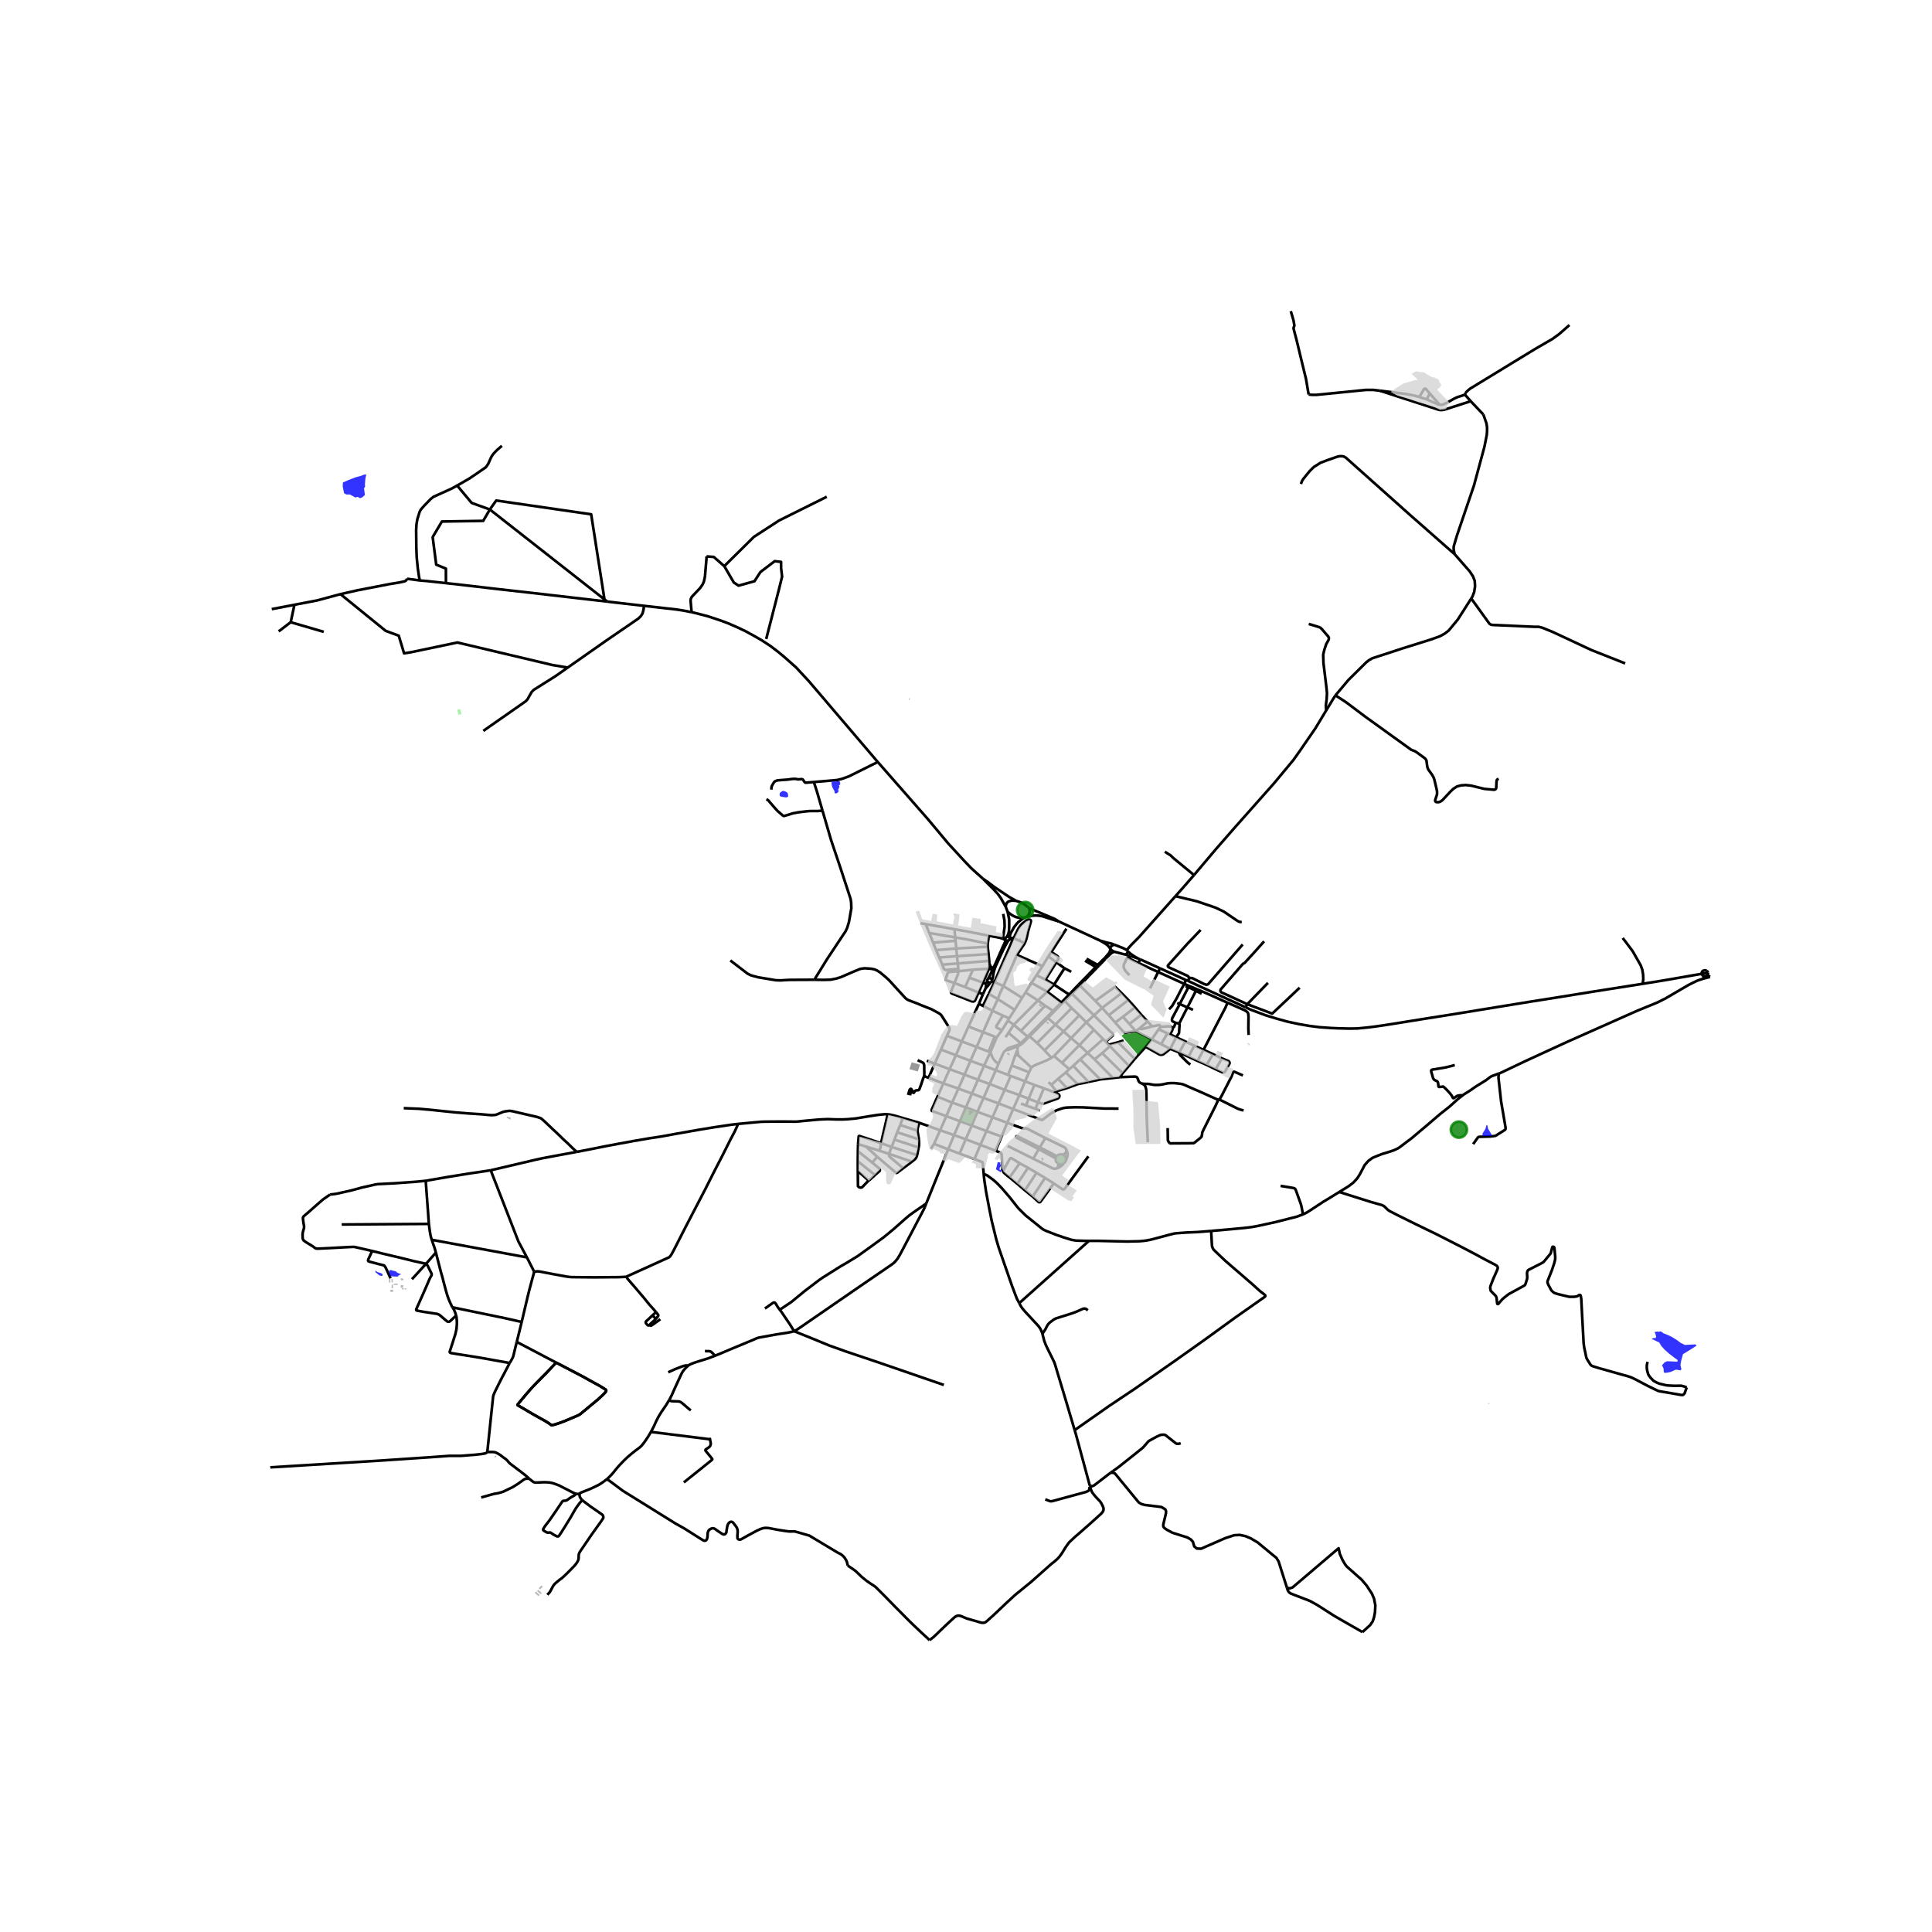 <svg xmlns="http://www.w3.org/2000/svg" xmlns:xlink="http://www.w3.org/1999/xlink" width="960" height="960" viewBox="0 0 720 720"><defs><style>*{stroke-linejoin:round;stroke-linecap:butt}</style></defs><g id="figure_1"><path id="patch_1" d="M0 720h720V0H0z" style="fill:#fff"/><g id="axes_1"><path id="patch_2" d="M90 621.142h558V106.058H90z" style="fill:#fff"/><g id="LineCollection_1"><path d="m424.165 357.226.69.308M424.165 357.226l-1.451-.842-1.272-.844-1.141-1.023M424.165 357.226l-3.007-.993M303.297 291.442l8.686-.757 1.668-.394 2.65-.94 10.816-5.381M257.738 228.152l.85.175 2.862.722 2.684.723 4.09 1.362 3.016 1.113 3.668 1.587 3.016 1.444 3.17 1.741 2.823 1.622 3.145 2.061 2.684 2.037 2.351 1.93 4.568 4.042 4.874 5.259 25.578 30M366.27 327.428l-2.175-1.947-2.077-1.872-2.658-2.766-3.002-3.265-2.993-3.251-7.377-8.836-18.87-21.521M436.118 390.88l-3.384-1.748M436.118 390.88l2.2-4.324M426.979 390.09l4.915 2.781.523.205.614-.023.58-.204 2.507-1.97M439.455 392.25l-.961-.425-2.376-.945M426.979 390.09l-4.114 4.54M426.979 390.09l2.22-2.725M402.432 367.271l5.766 5.724M402.432 367.271l-.447-.373M402.432 367.271l3.41-3.624M402.432 367.271l-2.957 3.029M418.8 384.612l.266.149.45.086 3.75-.563M415.61 381.076l2.847 3.226.343.31M423.265 384.284l5.935 3.081M423.265 384.284l1.485-1.119M423.265 384.284l-2.354-2.652M427.678 380.7l-2.928 2.465M427.678 380.7l-2.398-2.545M427.678 380.7l1.699 1.815M412.147 357.187l-.35-.266M412.147 357.187l1.526-1.541.508-.428.426-.264.627-.282M412.147 357.187l-2.624 2.692M383.709 386.213l6.786-6.86M383.709 386.213l2.778 2.472M383.709 386.213l-.337-.317M383.709 386.213l-.418.375M379.372 389.93l1.376-.823M379.372 389.93l-.253-.431M379.372 389.93l-2.854 1.015-.456.178-.429.154-.632-.008M379.372 389.93l-.217 1.328M405.461 363.355l-3.476 3.543M405.461 363.355l.38.292M405.461 363.355l2.882-2.975" clip-path="url(#p34b4e12f43)" style="fill:none;stroke:#000"/><path d="m379.12 389.499-3.04.985-.343.149-.372.226-.364.41M380.4 388.8l-.623.396-.658.303M375.001 391.269l-.474.345-.299.375-.319.473-1.782 3.894M410.034 350.562l-15.482-7.17M410.034 350.562l2.093 1.242.462.352.4.394.41.455.382.597M415.19 352.035l-1.01-.39-1.759-.394-2.387-.69M413.78 353.602l-.09.737-.308.761-1.586 1.82M413.78 353.602l.469.502.49.318.495.25M415.19 352.035l-.645.3-.322.23-.269.293-.147.353-.026.39M419.258 355.723l1.9.51M419.258 355.723l.39-.138.22-.153.216-.239.156-.339.06-.337M415.234 354.672l2.036.523 1.058.297.93.231M420.3 354.517l-.416-.451" clip-path="url(#p34b4e12f43)" style="fill:none;stroke:#000"/><path d="m419.884 354.066-.266-.197-1.071-.534-1.342-.527-1.144-.458-.872-.315M438.067 333.979l-13.672 15.34-2.79 2.811-1.721 1.936M394.552 343.391l-1.481-.918-8.335-3.52-1.14-.477" clip-path="url(#p34b4e12f43)" style="fill:none;stroke:#000"/><path d="m382.779 341.609 1.93-.348 1.235-.1 1.267.084 1.292.228 4.36 1.398 1.69.52M383.597 338.476l-.695-.618-.851-.617-.981-.629-1.07-.474-1.388-.439M382.779 341.609l.572-.761.274-.63.086-.553-.045-.685-.07-.504M378.612 335.7l-.973-.054-.7-.012-.777.213-.474.208-.425.375-.331.644-.116.902M378.612 335.7l-.65-.397-1.872-1.04-5.538-3.71-2.184-1.658-2.098-1.467M366.27 327.428l1.196 1.217 2.763 2.731 1.71 1.879 1.12 1.546 1.757 3.175M374.816 337.976l.687 1.828M381.755 341.95l1.024-.341M376.098 349.388l.302-.816.143-.477.302-.704.417-.679.598-1.098.932-1.232.605-.663 1.06-.837.788-.57.51-.363M375.503 339.804l.999.8.732.505.813.42.822.304.773.15.912.05 1.201-.084M421.158 356.233l-.346 1.004M444.97 326.11l8.024-9.495 6.903-7.911 14.868-16.762 7.295-8.774 2.764-3.926 5.414-7.865 4-6.632M497.69 259.14l-.794 1.218-2.658 4.387" clip-path="url(#p34b4e12f43)" style="fill:none;stroke:#000"/><path d="m487.736 232.532 3.762 1.144.54.235.466.42 2.437 2.8.261.44.041.447-.13.486-.875 1.553-.72 2.198-.4 1.742.098 3.085 1.111 9.139.205 2.137-.131 2.28-.188 1.38-.107.924.132 1.803M548.286 223.043l.444-.697.655-1.743.326-2.121-.13-2.047-.654-1.652-1.21-1.849-5.624-6.422M552.803 154.473l1.145 3.266.237 1.508v1.38l-.106 1.425-.867 4.41-3.91 14.476-6.33 18.613-1.177 3.94-.074.705.057.811.315 1.505M484.816 180.37l.393-1.096.568-.898 2.286-2.804 1.554-1.53 2.519-1.592 2.437-.925 3.893-1.364.85-.152.827-.007.744.16.736.454 23.782 21.22 16.688 14.676M408.198 372.995l2.53 2.638M417.979 370.103l-1.604-1.558-.777-.791-7.4 5.241M417.979 370.103l-7.25 5.53M417.979 370.103l2.508 2.563M410.728 375.633l2.479 2.712M410.728 375.633l-3.042 2.776M420.487 372.666l-7.28 5.679M420.487 372.666l2.473 2.744M413.207 378.345l2.404 2.731M422.96 375.41l-4.458 3.51M422.96 375.41l2.32 2.745M415.61 381.076l2.892-2.157M418.502 378.92l2.41 2.712M420.911 381.632l4.369-3.477M453.043 398.478l-3.36-1.637M453.043 398.478l2.328-4.047M455.37 394.43l2.441.998.245.216.168.334.016.3-1.721 3.128-.336.197-.339.09-.237-.037-2.564-1.178M455.37 394.43l-3.316-1.574M452.054 392.856l-2.372 3.985M452.054 392.856l-3.542-1.606M449.682 396.841l-3.37-1.47M448.512 391.25l-2.2 4.121M448.512 391.25l-3.418-1.554M457.463 373.68l-.715 1.696-2.977 5.729-5.259 10.145M446.312 395.371l-3.378-1.56M445.094 389.696l-2.16 4.115M445.094 389.696l-3.362-1.56M442.934 393.811l-3.48-1.561M441.732 388.136l-2.277 4.114M441.732 388.136l-3.413-1.58M443.605 396.758l-1.071-.84-2.535-2.509-.303-.382-.114-.273-.127-.504M438.319 386.556l-2.254-1.02M439.45 381.446l.132.545-.197 3.015-1.066 1.55M435.04 385.072l-2.306 4.06M435.04 385.072l1.025.465M431.804 383.574l.7.338 2.536 1.16M432.734 389.132l-3.534-1.767M287.464 294.269l.025-.78.17-.614.647-1.13.233-.322.307-.276.801-.303 1.4-.136 2.46-.175 1.685-.235 1.015-.045.466.034.404.114.389.038 1.307-.084.19.03.21.095.743 1.063.118.074.296.066 2.967-.24M306.514 302.087l-2.121-7.28-1.096-3.365M432.532 382.684l-.728.89M436.898 383.19l-.052-.142-.127-.193-.196-.193-.331-.137-.532-.057-.6.046-2.528.17M429.377 382.515l2.531-.494.153.021.13.082.341.56M429.2 387.365l.846-1.23 1.758-2.56M436.898 383.19l.042.112.012.223-.065.311-.462 1.008-.36.693M392.752 406.987l.908-.319M392.752 406.987l-3.73-1.432M386.815 410.82l1.46.448.503.01.56-.155 1.136-.432 1.166-.424 1.088-.379.797-.295.507-.167.4-.212.27-.288.095-.314v-.315l-.123-.31-.376-.318-1.546-.682M422.865 394.63l-6.173-6.21M422.865 394.63l-2.143 2.59M416.692 388.42l-3.527.943M416.692 388.42l2.043-.662M390.749 403.266l1.038 1.03M393.66 406.668l3.942-1.181M393.66 406.668l-1.873-2.371M394.322 402.031l3.28 3.456M394.322 402.031l2.87-2.356M394.322 402.031l-2.535 2.266M401.618 404.016l-1.08.417-2.936 1.054M405.322 392.386l5.783-5.144M405.322 392.386l-2.78 2.417M405.322 392.386l-3.061-2.896M405.322 392.386l2.585 2.417M411.105 387.242l-3.44-3.451M411.105 387.242l1.005.962M397.193 399.675l1.276-1.22M397.193 399.675l4.425 4.341M405.6 403.183l-1.235.288-2.747.545M380.885 371.853l-6.944-4.375M380.885 371.853l1.31-1.978M380.885 371.853l-2.764 4.485M373.94 367.478l-3.335-1.49M373.94 367.478l5.023-11.605M371.847 372.331l.901-2.35 1.193-2.503M370.605 365.988l-.983-.309M370.605 365.988l6.864-15.908M370.605 365.988l-2.101 4.387M371.456 386.56l1.922-2.607M371.456 386.56l-.802-.25M371.456 386.56l-2.372 5.599M376.093 379.49l2.028-3.152M376.093 379.49l-.475.857M376.093 379.49l-2.33-1.003M397.426 346.12l-5.622 8.647M360.917 382.564l5.466 2.102M360.917 382.564l-2.466 5.56M364.803 374.105l-1.681 3.657-2.205 4.802M343.033 344.042l1.95.346M346.312 347.698l9.667 1.648M346.312 347.698l1.44 3.602M346.312 347.698l-1.33-3.31M368.094 351.66l-.016 1.16M368.094 351.66l.425-2.94M355.98 349.346l4.706.802 7.408 1.512M373.633 349.784l-1.139-.318-3.975-.746M355.674 346.286l5.121.908 7.724 1.526M368.565 361.037l-5.986.322M368.565 361.037l-2.254 5.178M368.72 359.13l-.086.956-.07.95M368.565 361.037l.29.008.299.054.337.226.263.318M344.983 344.388l10.69 1.898M357.143 361.07l.115.872M357.143 361.07l-.225-2.015M351.162 359.488l.585 1.516.305.318.563.176 4.528-.428M347.753 351.3l1.114 2.788M347.753 351.3l8.35-.708M356.103 350.592l.27 2.88M356.103 350.592l-.124-1.246M348.867 354.088l1.175 2.734M348.867 354.088l7.505-.617M356.372 353.471l11.706-.652M356.372 353.471l.282 2.867M368.078 352.82l.331 2.72M350.042 356.822l1.12 2.666M350.042 356.822l6.612-.484M368.41 355.54l.24 2.55M368.41 355.54l-11.756.798M351.162 359.488l5.756-.433M368.65 358.09l.07 1.04M368.65 358.09l-11.732.965M355.706 366.353l1.27-3.221.282-1.19" clip-path="url(#p34b4e12f43)" style="fill:none;stroke:#000"/><path d="m355.706 366.353-3.1-1.065-.11-.097-.084-.172-.002-.161.775-2.272.221-.204.4-.129 3.452-.31M357.258 361.942l5.321-.583M355.674 346.286l.305 3.06M413.165 389.363l.475.516M413.165 389.363l-1.055-1.16M420.722 397.22l-7.082-7.341M420.722 397.22l-2.364 2.713M396.752 372.98l2.04-2.022M396.752 372.98l-.284-.31M396.752 372.98l2.625 2.677M396.752 372.98l-1.853 1.884M418.358 399.933l-7.597-7.471M418.358 399.933l-.973 1.492M410.76 392.462l2.88-2.583M410.76 392.462l-2.853 2.341M399.475 370.3l-.384-.353M399.475 370.3l8.211 8.11M399.475 370.3l-.683.658M357.61 429.906l-4.24-1.581M363.155 431.929l-4.89-1.779-.655-.244M357.61 429.906l2.29-5.342M353.37 428.325l2.187-5.299M353.37 428.325l-5.273-2.054M345.178 448.513l4.066-10.061 4.127-10.127M355.557 423.026l2.206-5.176M355.557 423.026l-5.184-1.81M355.557 423.026l4.343 1.538M359.957 412.7l2.249-5.168M359.957 412.7l-5.128-1.796M359.957 412.7l4.31 1.628M359.957 412.7l-2.194 5.15M366.72 397.167l2.364-5.008M366.72 397.167l4.384 1.69M366.72 397.167l-5.062-1.826M366.72 397.167l-2.249 5.213M348.097 426.27l-1.176 1.84M348.097 426.27l2.276-5.054M376.641 400.963l-2.217 5.183M376.641 400.963l-.973-.379M376.641 400.963l5.348 2.008M363.155 431.929l2.2-5.266M366.614 437.558l-.386-4.105-.025-.157-.022-.085-.065-.074-.115-.08-2.846-1.128M361.658 395.341l-5.414-2.083M361.658 395.341l-2.216 5.145M361.658 395.341l2.287-5.158M375.668 400.584l1.406-3.507M375.668 400.584l-4.564-1.727M350.69 391.144l-2.351 5.245M350.69 391.144l2.202-5.125M350.69 391.144l5.554 2.114M398.415 370.637l-1.947 2.033M398.415 370.637l-5.596-3.707M398.415 370.637l.377.321M398.415 370.637l.676-.69M392.82 366.93l-3.223-1.873M392.82 366.93l-2.569 2.653M392.82 366.93l3.894-6.095M386.283 363.45l2.192-3.371M386.283 363.45l-1.873 2.841M386.283 363.45l3.314 1.607M395.532 373.581l-.978.996M395.532 373.581l-5.28-3.998M395.532 373.581l.936-.91M390.251 369.583l-5.84-3.292M390.251 369.583l-3.44 3.257M384.41 366.291l-2.216 3.584M392.45 376.718l-2.942-1.915M392.45 376.718l.378.25M392.45 376.718l-.957.984-1.325 1.319M392.45 376.718l2.104-2.141M382.194 369.875l4.617 2.965M374.723 386.533l1.125-1.633M386.81 372.84l2.698 1.963M386.81 372.84l-9.01 9.064M389.508 374.803l-9.065 9.387M380.443 384.19l-2.643-2.286M380.443 384.19l2.526 2.115M382.969 386.305l-2.568 2.496M382.969 386.305l.322.283M382.969 386.305l.403-.409M377.8 381.904l-1.952 2.996M377.8 381.904l-2.182-1.557M375.618 380.347l-2.24 3.606M380.4 388.8l-4.552-3.9M380.4 388.8l.348.307M399.377 375.657l2.838 2.725M399.377 375.657l-6.073 6.186M386.487 388.685l6.817-6.842M386.487 388.685l2.791 2.75M402.215 378.382l2.615 2.607M402.215 378.382l-5.844 6.001M389.278 391.435l7.093-7.052M389.278 391.435l2.591 2.792M404.83 380.989l2.836 2.802M404.83 380.989l2.856-2.58M404.83 380.989l-5.641 5.904M391.869 394.227l.932-.697M384.37 397.834l.531-.41.638-.37 1.014-.448 3.394-1.386 1.922-.993M414.785 401.728l2.6-.303M414.785 401.728l-4.752.516M414.785 401.728l-6.878-6.925M390.495 379.354l2.333-2.386M390.495 379.354l-.327-.333M390.495 379.354l2.809 2.489M407.686 378.41l5.757 5.672 1.1.97.185.239.053.31-.074.296-2.597 2.307M389.597 365.057l4.071-6.434M391.804 354.767l-1.105 1.644M393.668 358.623l.769-1.348.016-.296-.098-.318-.18-.265-2.371-1.629M399.214 362.167l-2.5-1.332M390.7 356.411l-2.225 3.668M390.7 356.411l2.968 2.212M383.51 399.592l-6.436-2.515M383.51 399.592l.86-1.758M383.51 399.592l-1.52 3.38M377.074 397.077l1.235-3.687M379.5 393.327l-.03-.19-.315-1.88M379.155 391.258l-.846 2.132M384.37 397.834l-4.752-4.387-.117-.12M381.99 402.971l3.516 1.348M381.99 402.971l-2.102 5.145M407.666 383.79l-5.405 5.7M395.77 396.091l6.491-6.601M395.77 396.091l-2.969-2.56M395.77 396.091l2.7 2.364M369.084 392.159l-.624-.24M372.127 396.356l-.402-.189-.638-.462-.695-.811-.482-.742-.303-.758-.523-1.235M352.892 386.019l5.56 2.105M303.48 365.128l3.677.042 2.347-.068 2.217-.432 1.71-.545 4.955-2.145 2.094-.864.736-.136 1.03-.129 2.356.16 1.276.241.965.425 1.185.758 1.84 1.523 1.385 1.25 6.115 6.705.554.454.669.38 2.957 1.114 2.142.894 3.361 1.31 2.953 1.6.712.568.466.704 2.42 3.8.213.474.04.318-.057.5-.906 1.99M346.046 401.675l2.293-5.286M346.046 401.675l-1.644-.666M346.046 401.675l5.512 2.077M365.354 426.663l2.287-5.122M365.354 426.663l-5.454-2.099M365.354 426.663l5.685 2.167M350.373 421.216l-7.779-2.781M350.373 421.216l2.293-5.27M342.594 418.435l-6.166-1.78M341.89 421.36l.05-.463.082-.568.572-1.894M336.428 416.654l-.937 2.626M330.834 415.268l.769.098 1.691.372 1.253.343 1.88.573M410.033 402.244l-7.491-7.44M405.6 403.183l3.125-.621 1.308-.318M402.542 394.803l-2.576 2.394M405.6 403.183l-5.634-5.986M399.966 397.197l-1.497 1.258M371.039 428.83l2.224-5.288M373.574 434.74l-.05-.842-.236-3.712-.09-.273-.2-.231-.21-.132-1.75-.72M405.83 462.43h-1.333l-3.505-.094-.859-.155-.863-.144-2.592-.803-2.97-1.008-4.088-1.606-.675-.334-.442-.291-.503-.375-3.132-2.538-2.65-2.121-2.617-2.6-.89-1.06-.623-.818-1.766-2.235-2.903-3.371-1.828-1.913-1.186-1.058-.79-.62-1.717-1.224-.339-.205-.364-.125-.58-.174M379.839 485.64l-.327-.617-.597-1.152-1.784-4.705-4.931-14.19-.916-3.098-1.006-4.084-.663-2.674-1.038-5.197-1.088-5.736-.613-4.06-.148-1.198-.114-1.371M559.345 399.781l-.733.273M634.734 364.73l-1.141.364-1.043.364-1.399.667-1.962.985-8.587 5.016-3.043 1.515-7.475 3.061-26.154 11.623-15.817 7.274-8.768 4.182M637.27 364.071l-2.536.66M637.27 364.071l-.976-.66M330.834 415.268l-2.503 10.766M275.088 418.846l6.215-.586 2.317-.204 1.227-.042 1.254-.017 5.289-.04 5.292.051 1.078-.096 1.17-.129 2.172-.201 4.256-.382 3.184-.135 2.893.105 2.576.015 1.897-.091 2.936-.265 5.455-.902 2.797-.432 1.456-.151 1.399-.122.883.046M358.451 388.124l5.494 2.06M358.451 388.124l-2.207 5.134M367.308 368.325l-.981 2.156M367.308 368.325l1.167-1.325.665-.887" clip-path="url(#p34b4e12f43)" style="fill:none;stroke:#000"/><path d="m367.585 366.716-.11.694-.167.915M369.695 365.367l.3-1.05.262-1.59.205-.92.524-1.596 2.923-6.334.978-1.883.527-.906.315-.553M369.695 365.367l-.044-.27-.138-.244-.217-.186-.272-.11-.295-.02-.286.07-.245.154M369.695 365.367l-.073.312M376.098 349.388l-.154-.134-.187-.092-.207-.043-.211.01-.201.062M376.098 349.388l.011.014M375.138 349.191l-.161.099-.13.13-.092.157" clip-path="url(#p34b4e12f43)" style="fill:none;stroke:#000"/><path d="m375.503 339.804.57 2.737.024 1.36-.004 1.296-.074 1.622-.09.587-.155.598-.29.652-.346.535M374.895 350.323l-.197.386-.126.275-.246.612-.572 1.156-2.642 6.038-.866 1.848M374.895 350.323l.136.114.16.081.177.045.182.006.18-.034M374.895 350.323l-.022-.024M367.926 365.338l-.341 1.378M367.926 365.338l.042.266.133.237.207.186.263.114.287.03.282-.058M368.198 364.76l-.198.264-.074.314M367.585 366.716l-1.274-.501M376.24 438.8l-.597-.454-1.292-1.099-.344-.352-.151-.28-.065-.304M373.574 434.74l.025.507.07.492.122.572M374.656 434.836l-.294.518-.226.382-.345.575M389.464 438.967l1.784 1.122.69.423.401.25.376.262M384.86 445.953l2.16 1.97.073.06.163.053.135-.004.096-.028.22-.09 5.008-6.89" clip-path="url(#p34b4e12f43)" style="fill:none;stroke:#000"/><path d="m405.608 430.928-8.906 12.172-.225.144-.228.042-.23-.042-3.304-2.22M389.464 438.967l-3.189-1.894M389.464 438.967l-4.604 6.986M384.86 445.953l-2.903-2.357M386.275 437.073l-3.157-1.864M386.275 437.073l-4.318 6.523M381.957 443.596l-2.822-2.424M383.118 435.21l-3.108-1.698M383.118 435.21l-3.983 5.962M379.135 441.172l-2.895-2.371M380.01 433.512l-3.77 5.289M374.656 434.836l1.641-2.915.189-.22.13-.08.172-.03.18.042 3.042 1.88M373.574 434.74l.191.057.123.022.113.023.075.012.123.004h.121l.336-.022M359.685 367.857l1.565-3.513M359.685 367.857l4.98 2.043M359.685 367.857l-3.98-1.504M362.58 361.36l-1.33 2.984M366.327 370.48l-1.524 3.625M366.327 370.48l-1.662-.58M366.311 374.846l2.193-4.47M366.311 374.846l-1.508-.74M366.311 374.846l3.574 1.834M377.738 349.63l-.27.45M377.738 349.63l4.177 1.87M381.915 351.5l.647-1.757.54-2.515.997-3.47.095-.365-.005-.299-.081-.159-.197-.136-.258-.069-.347-.009-.46.15-.382.2-.501.349-1.086.875-.605.675-.654.894-1.88 3.766M377.738 349.63l-1.629-.228M388.475 360.079l-9.512-4.206M378.963 355.873l2.952-4.373M366.383 384.666l4.271 1.644M366.383 384.666l-2.438 5.517M369.885 376.68l-2.486 5.599-1.016 2.387M374.424 406.146l-2.29 5.06M374.424 406.146l5.464 1.97M374.424 406.146l-5.61-2.175M359.442 400.486l-2.274 5.205M359.442 400.486l-5.541-2.021M359.442 400.486l5.03 1.894M357.168 405.69l-2.34 5.214M357.168 405.69l5.038 1.842M357.168 405.69l-5.61-1.938M372.134 411.207l-2.265 5.19M372.134 411.207l5.439 2.099M372.134 411.207l-5.585-2.038M369.869 416.397l-2.228 5.144M369.869 416.397l-5.602-2.069M369.869 416.397l5.496 2.03M354.829 410.904l-2.163 5.042M354.829 410.904l-5.463-2.197M352.666 415.946l5.097 1.904M349.366 408.707 347.2 413.6l-.02.167.034.115.051.082.11.087 5.292 1.894M367.64 421.541l5.623 2M367.64 421.541l-5.491-2.099M345.416 395.298l2.923 1.09M341.974 395.1l1.83.847.369.296.204.47.057.69-.008 1.234.033.417v.435l.01.48-.027.608-.04.432M339.596 406.552l.334-.107.088.004.058.041.029.04.013.053.004.092.01.386.072.117.129.078.139.013.133-.068.102-.176.094-.173.125-.182.2-.195.346-.132.45-.031.248-.011.236-.116.248-.344.607-1.642.756-2.262.385-.928M349.366 408.707l2.192-4.955M373.263 423.542l2.102-5.115M375.365 418.427l2.208-5.121M389.57 424.102l-6.371-3.272-.474-.23-.523-.116h-.224l-.324.092h-.325l-.497-.152-5.467-1.997M339.596 406.552l.091-.59-.109-.152-.073-.032-.113.01-.155.089-.14.129-.146.242-.528 1.822M339.102 408.176l.494-1.624M373.762 378.487l-2.429 3.849-.05.208.034.216.147.197 1.914.996M373.762 378.487l-3.877-1.807M385.506 404.32l3.517 1.235M385.506 404.32l-2.159 5.13M382.365 411.965l.982-2.516M382.365 411.965l3.558 1.265M382.365 411.965l-1.864-.667M389.023 405.555l-2.208 5.265M385.923 413.23l.892-2.41M385.923 413.23l1.66.59M386.815 410.82l-3.468-1.37M378.121 376.338l-6.274-4.007M368.504 370.375l3.343 1.956M392.801 393.53l6.388-6.637M339.855 432.913l-8.563-2.905M339.855 432.913l-3.28 2.456M341.785 430.497l-.18.53-.164.394-.409.538-1.177.954M328.33 426.034l3.951 1.402M319.773 426.371l.239-2.835.043-.13.08-.046.157-.023 8.039 2.697" clip-path="url(#p34b4e12f43)" style="fill:none;stroke:#000"/><path d="m327.616 428.796.347-.69.164-.45.09-.55.114-1.072M341.785 430.497l-9.504-3.061M341.785 430.497l.572-2.864M342.357 427.633l-9.02-2.925M342.455 424.633l.066 1.416-.025.819-.14.765M342.455 424.633l-8.11-2.687M342.455 424.633l-.564-3.273M341.89 421.36l-6.399-2.08M331.292 430.008l-3.676-1.212M331.292 430.008l.99-2.572M336.575 435.369l-5.013-4.274-.122-.196-.132-.387-.016-.504M326.916 431.088l6.987 5.964.09.047.102.016.118-.016.115-.049 2.247-1.681M327.616 428.796l-4.896-1.499M393.852 430.862l-6.334-3.252M393.852 430.862l-.266.388-.152.438M396.053 430.333l-.59-.12-.603.056-.555.223-.453.37M393.434 431.688l.02.737.337.668.598.487M393.434 431.688l-6.333-3.442M397.25 432.39l.023-.632-.213-.6-.424-.495-.583-.33" clip-path="url(#p34b4e12f43)" style="fill:none;stroke:#000"/><path d="m397.496 428.762-.168.49-.147.31-.209.234-.274.238-.354.211-.291.088M397.25 432.39l.442-1.212.13-.515.025-.613-.106-.69-.245-.598M396.34 433.562l.417-.307.31-.401.182-.464" clip-path="url(#p34b4e12f43)" style="fill:none;stroke:#000"/><path d="m394.389 433.58.374.151.4.075.408-.003.398-.083.371-.158" clip-path="url(#p34b4e12f43)" style="fill:none;stroke:#000"/><path d="m393.905 435.414.806-.379.56-.349.491-.357.286-.298.292-.469" clip-path="url(#p34b4e12f43)" style="fill:none;stroke:#000"/><path d="m394.389 433.58.013.445-.032.408-.066.265-.145.307-.254.409M389.57 424.102l6.936 3.38.36.264.41.455.22.56M404.359 358.036l3.984 2.344M408.343 360.38l.42.276M408.343 360.38l.74-.762M404.931 357.286l4.153 2.332M409.084 359.618l.44.261M409.084 359.618l2.712-2.697M369.885 376.68l1.962-4.349M375.5 427.044l9.565 4.763M385.065 431.807l7.32 3.63.376.083.523.015.621-.121M389.57 424.102l-2.052 3.508M385.065 431.807l2.036-3.56M272.18 357.93l6.394 4.906 1.137.584 1.21.356 1.726.447 3.39.565 3.086.52 1.79.06 1.49-.1 2.029-.1 9.049-.04M306.514 302.087l3.179 10.906 3.598 10.7 3.68 11.244.23 1.394.065 2.198-.9 5.137-.638 2.091-.621 1.319-1.194 1.788-5.758 8.684-4.674 7.58M226.18 551.242l.768-.713.814-.822.801-.905.839-1.06.731-.89.827-.92 1.543-1.61 1.294-1.24.827-.711.997-.833 1.341-1.046 1.528-1.149.599-.57.654-.788.721-.982 1.07-1.625 1.06-1.747M249.401 521.698l-.597 1-.572.946-1.64 2.389-1.1 1.774-.885 1.7-.93 2.053-1.083 2.071" clip-path="url(#p34b4e12f43)" style="fill:none;stroke:#000"/><path d="m254.85 552.453 9.126-7.317 1.308-1.06.056-.058.058-.068.022-.058.017-.072.003-.06-.009-.056-.932-1.159-1.374-1.667-.164-.227-.05-.084-.031-.105.012-.087.024-.072.035-.075.053-.069 1.209-.819.25-.215.158-.227.121-.233.068-.22.033-.18.022-.184.01-.172-.13-.743-.052-.233-.043-.198-.047-.085-.063-.075-.066-.066.142-.27-.473.119-.306-.071-21.243-2.656M215.998 556.767l.108-.2.104-.121.113-.085.13-.072.12-.054.157-.073 3.274-1.3 1.632-.764 1.475-.724.79-.485.798-.53 1.481-1.117M315.925 583.444l-.286-1.31-.278-.637-.647-1.045-.589-.63-.793-.643-1.014-.477-7.173-4.31-3.508-2.114-4.866-1.401-.614-.144-.388-.03-1.28.045-.646-.046-1.456-.197-2.87-.454-3.067-.59-1.194-.07-.908.122-.785.258-1.505.666-3.28 1.773-2.142 1.197-.638.33-.405.08-.315-.107-.254-.17-.204-.307-.016-1.038.106-1.197-.016-.614-.16-.715-.188-.436-.253-.356-.945-1.262-.331-.325-.356-.156-.221-.014-.368.083-.388.3-.262.325-.331.693-.323 1.844-.07.72-.163.284-.209.246-.217.17-.417.05-.417-.11-1.995-1.318-.716-.542-.478-.254-.43-.082-.56.128-.54.28-.396.341-.237.428-.177.55-.097 1.59-.176.686-.176.333-.2.186-.213.106-.303.045-.24-.05-.442-.188-6.87-4.345-3.354-1.878-15.538-9.666-4.008-2.485-4.809-3.59-1.14-.758M217.004 559.038l-.226-.198-.266-.292-.212-.326-.182-.376-.122-.382-.015-.34.017-.357" clip-path="url(#p34b4e12f43)" style="fill:none;stroke:#000"/><path d="m214.723 556.667.317.059.333.032.26.01h.365M217.004 559.038l.592.521 2.478 1.872 4.266 2.955.273.276.085.158.068.168.058.213.027.12.014.132-.035.187-.068.178-.95 1.438-1.186 1.636-2.184 3.06-4.237 6.219-.244.413-.114.266-.1.268-.043.19-.026.174-.028.387v.516l-.029.505-.086.353-.095.287-.338.649-.353.525-.85 1.02-1.48 1.507-1.268 1.266-1.4 1.33-.62.488-.693.499-1.472 1.229-.403.4-.377.54-.302.52-.645 1.213-.205.36-.212.329-.862.918M374.755 349.577l-.044.147-.01.153.025.151.058.143.09.128M374.755 349.577l-.239.05-.28.05-.208.034-.379.077M373.65 349.788l-.017-.004M373.65 349.788l.327.194.235.102.241.098.42.117M377.469 350.08l-1.238-.009M376.231 350.071l.037-.172-.008-.176-.054-.17-.097-.151M375.73 350.535l.217-.103.173-.16.111-.2M356.654 356.338l.264 2.717M393.668 358.623l3.046 2.212M370.246 360.638l-.258.005-.228-.047-.206-.068-.14-.098-.133-.143-.083-.128-.09-.2-.167-.358-.22-.47M370.246 360.638l-.492 1.005M369.754 361.643l-.51 1.159-.61 1.217-.436.742M369.14 366.113l.287-.173.195-.26M366.311 366.215l-1.646 3.685M366.311 366.215l-5.061-1.87M364.665 369.9l-1.33 3.018-.27.212-.324.11-.486-.046-7.52-2.94-.272-.205-.089-.36 1.332-3.336M401.985 366.898l-1.16 1.212-1.734 1.837M392.828 376.968l2.07-2.104M390.168 379.02l-4.678 4.729-2.118 2.147M393.304 381.843l3.067 2.54M396.37 384.383l2.819 2.51M399.189 386.893l3.072 2.597M363.945 390.183l4.515 1.736M356.244 393.258l-2.343 5.207M348.339 396.389l5.562 2.076M353.9 398.465l-2.342 5.287M371.104 398.857l-2.29 5.114M371.104 398.857l1.023-2.5M364.471 402.38l4.343 1.591M364.471 402.38l-2.265 5.152M368.814 403.971l-2.265 5.198M362.206 407.532l4.343 1.637M379.888 408.116l-2.315 5.19M379.888 408.116l3.46 1.333M366.549 409.169l-2.282 5.16M416.862 413.147l-5.349-.03-7.785-.425-3.125-.045-2.96.098-1.022.121-.998.257-1.89.668-2.085 1.128-3.054 2.347-.123.08-.102.024-.144.008-10.652-4.072M364.267 414.328l-2.118 5.114M357.763 417.85l4.386 1.592M362.149 419.442l-2.25 5.122M334.344 421.946l-1.008 2.762M335.491 419.28l-.495 1.159-.652 1.507M333.336 424.708l-1.055 2.728M387.518 427.61l-.417.636M387.518 427.61l-8.436-4.22-.202.017-.09.03-.093.084-.031.101-.01.136.076.17 8.369 4.318M406.426 553.76l-.196.39M400.494 532.961l.461 1.554 2.43 8.97 2.42 8.953.229.91.392.412" clip-path="url(#p34b4e12f43)" style="fill:none;stroke:#000"/><path d="m413.892 548.836-6.162 4.732-.682.31-.622-.118M405.413 488.318l-.348-.265-.307-.254-.36-.121-.351-.012-.475.091-2.045.91-1.472.59-1.415.47-5.03 1.576-.784.38-.99.726-.613.462-.605.622-.336.514-.72 1.425-1.087 1.614" clip-path="url(#p34b4e12f43)" style="fill:none;stroke:#000"/><path d="m379.839 485.64.613 1.156.58.84.99 1.167 4.351 4.697.736.81.516.758.49.97.36 1.008M400.494 532.961l-3.367-11.332-4.007-13.333-.319-.833-2.625-5.319-.49-1.046-.565-1.537-.646-2.515M552.803 154.473l-4.71-4.957M548.092 149.516l-2.134-2.425M514.212 145.59l22.07 7.163.59.072.588-.03.79-.107 9.842-3.172M531.703 148.822l1.116-2.185" clip-path="url(#p34b4e12f43)" style="fill:none;stroke:#000"/><path d="m536.568 150.88-.636-.178-1.007-.422-3.222-1.458M528.935 147.935l1.107.384 1.66.503M487.687 147.015l1.34.136h1.571l18.418-1.841 2.633-.008 2.563.288" clip-path="url(#p34b4e12f43)" style="fill:none;stroke:#000"/><path d="m528.935 147.935-2.104-.57-2.78-.523-5.9-.766-3.94-.486M532.819 146.637l-1.408-1.653-.197-.15-.218-.02-.187.055-.139.144-1.735 2.922M536.568 150.88l-3.75-4.243M545.958 147.091l-1.362.45-1.055.327-.634.223-.957.455-.875.5-1.014.569-.908.523-1.006.447-.908.288-.671.007M425.429 403.766l.666.327.352.204.417.666.262.925.09 1.455.13 9.061.41 9.29M453.943 409.929l-.033-.06-.135-.128-.577-.2-5.546-2.494-4.774-2.076-1.285-.583-.949-.356-.809-.144-.654-.076-.81-.106-.875-.068-1.35.008-1.038.09-1.014.205-.679.155-.918.146-.783.07-.944.012-.708-.03-.859-.145-.891-.163-.67-.064h-1.158l-.532-.05-.523-.106" clip-path="url(#p34b4e12f43)" style="fill:none;stroke:#000"/><path d="m417.385 401.425 5.039-.197h.621l.434.084.27.227.163.25.22.523.184.56.246.364.241.224.626.306M453.943 409.929l.004.1-.066.174-.33.663-.45 1.03-4.4 8.751-.581 1.198-.074.272-.14 1.03-.089.326-.081.19-.442.454-2.208 1.77-.14.087-.138.045-1.791.038-6.785.042-.2-.034-.188-.107-.417-.59-.14-.262-.06-.261-.07-4.456M406.23 554.15l.421 1.193.25.6.47.715.94 1.125.91.988.55.561.258.3.434.651.584 1.162.184.58.037.52-.09.408-.22.443-.463.584-2.245 2.05-2.314 2.074-4.098 3.599-1.419 1.22-1.463 1.382-.495.477-.487.625-.859 1.227-.908 1.474-.588.935-.434.598-.597.766-.58.605-1.051.925-1.129.878-1.3 1.144-1.48 1.33-4.887 4.333-5.868 4.771-3.186 2.936-4.845 4.587-1.86 1.674-.508.465-.556.429-.409.223-.568.072-.626-.042-5.524-1.598-2.062-.875-.76-.178-.61.045-.564.232-.462.325-.908.814-2.846 2.652-4.04 3.886-1.546 1.196M315.925 583.444l2.4 1.625.532.416.576.527 1.554 1.515 1.832 1.507 1.579 1.099.98.628.81.553.606.576 3.238 3.242 3.378 3.477 3.157 3.174 2.216 2.235 1.906 1.855 3.705 3.485.989.879 1.03 1M405.842 363.647l2.922-2.99M497.378 602.283l10.362 5.939M479.612 591.72l.28.882.426.75.68.5 7.187 2.78 2.667 1.477 6.526 4.174M156.463 216.33l-4.716-.647M166.19 217.316l-7.4-.808-2.327-.179M170.36 180.948l-1.957 1.096-3.647 1.652-3.223 1.455-1.014.804-2.257 2.32-1.055 1.181-.458.576-.4.819-.786 2.531-.335 1.902-.14 2.266.06 6.202.153 3.984.393 4.016.501 3.413.268 1.164M170.36 180.948l1.265-.708 3.337-1.94 2.552-1.728 2.723-1.871.679-.462.474-.531.59-.917.874-1.978.442-.864.638-.902 1.3-1.341 1.816-1.562M322.72 427.297l4.196 3.79M322.72 427.297l-2.947-.926M319.773 426.371l-.058 2.637M325.052 433.254l-5.337-4.246M325.052 433.254l1.864-2.166M326.082 437.899l1.685-1.463.07-.13.043-.14.018-.144-.01-.145-.037-.14-.063-.134-.086-.121-2.65-2.228M319.67 432.762l.017 3.652M319.67 432.762l.045-3.754M319.67 432.762l6.412 5.137M319.687 436.414l.048 5.63.103.142.127.125.147.105.164.08.175.054.183.027h.185l.182-.03.175-.058.163-.082 2.498-2.603" clip-path="url(#p34b4e12f43)" style="fill:none;stroke:#000"/><path d="m319.687 436.414 3.762 3.295.18.088.208.007" clip-path="url(#p34b4e12f43)" style="fill:none;stroke:#000"/><path d="m326.082 437.899-1.93 1.769-.11.064-.205.072M182.876 436.13l-8.405 1.261-7.589 1.231-4.94.855-3.292.575M123.03 445.15l1.128-.107 1.221-.17 2.108-.466 3.674-.837 3.71-1.012 3.211-.712 1.782-.412 1.044-.156 1.426-.062 4.742-.245 7.752-.555 3.822-.364M159.824 456.114l-.314-4.417-.86-11.645M159.824 456.114l-32.49.218M160.926 462.04l-.26-.776-.204-.818-.27-1.492-.368-2.84M162.44 466.792l-3.667 4.193M160.926 462.04l.593 1.796.244.67.245.743.204.727.228.816M168.583 487.196l-.728-1.522-.621-1.432-.491-1.386-.45-1.455-.977-3.667-.474-1.855-.507-1.72-1.895-7.367M145.542 476.405l-1.134-2.542-.683-1.454-.2-.326-.285-.385-.124-.085-.135-.064-.307-.08-1.84-.454-1.726-.463-1.463-.378-.26-.106-.064-.046-.061-.055-.045-.057-.041-.066-.01-.067v-.066l.023-.121.056-.19.078-.217 1.369-2.98" clip-path="url(#p34b4e12f43)" style="fill:none;stroke:#000"/><path d="m158.773 470.985-.906-.192-1.707-.385-2.216-.492-3.493-.88-7.697-1.826-4.064-1.006M123.03 445.15l-1.334.939-1.316.909-2.568 2.235-2.568 2.273-1.947 1.66-.294.333-.106.295.008.432.188 1.477.229 1.28-.017.569-.147.614-.278.939-.114.735v.909l.033.757.13.41.23.356.702.537 2.528 1.546 1.088.796.49.181h.638l4.695-.227 5.585-.303 2.347-.114.638-.015.532.084 3.042.697 1.783.409 1.463.34M160.926 462.04l35.438 6.549M196.364 468.589l2.724 5.372M182.876 436.13l10.307 26.495 3.18 5.964M214.92 429.269l-4.037.748-3.297.608-3.151.591-2.255.425-2.245.48-5.201 1.222-11.858 2.787M194.419 492.651l-6.314-1.416-6.535-1.352-12.987-2.687M170.004 490.233l-.431-1.21-.279-.667-.134-.288-.144-.288-.18-.257-.253-.327M194.419 492.651l-1.833 7.45" clip-path="url(#p34b4e12f43)" style="fill:none;stroke:#000"/><path d="m199.088 473.961-1.234 4.531-.647 2.447-.58 2.356-2.208 9.356M233.346 475.818l-1.34.076-1.562.06-2.927.023-5.82.05-4.755-.042-2.43-.024-1.422-.014-.825-.057-1.432-.201-1.57-.295-2.945-.538-3.091-.584-1.963-.382-.573-.072-.426-.024-.363.024-.343.045-.471.098M275.088 418.846l-.693 1.543-.303.675-.368.757-1.619 3.084-3.067 6.107-3.059 5.924-3.296 6.532-6.87 13.197-3.205 6.274-1.448 2.84-.479.899-.504.9-.137.207-.152.197-.208.267-.14.152-.132.126-16.062 7.291M244.47 488.984l-.916-1.068L242 486.19l-2.281-2.825-3.198-3.75-2.494-2.872-.681-.924M214.92 429.269l5.663-1.095 4.995-1.003 4.973-.935 5.479-.997 5.733-.992 4.752-.72 4.727-.872 9.419-1.658 5.71-.933 5.865-.876 2.852-.342M192.586 500.1l14.68 7.704M189.944 507.952l.786-1.346.327-.628.236-.593.647-2.688.32-1.333.326-1.263M207.265 507.804l9.423 4.924 4.727 2.606 2.274 1.257 2.063 1.293.068.085.045.095.029.1.007.113-.021.124-.048.13-.137.207-.158.194-.842.879-1.865 1.735-3.88 3.212-1.697 1.408-.745.622-.654.462-.618.314-5.025 2.118-2.42.879-1.17.352-.953.197-.184-.011-.15-.08-.21-.151-.22-.179-.393-.287-1.211-.766-1.717-.954-2.642-1.47-3.14-1.856-2.061-1.204-.672-.381-.09-.058-.066-.048-.027-.034-.022-.041v-.044l.007-.041.162-.238 1.628-1.971 1.631-1.925 1.66-1.917 1.816-1.916 3.86-3.894 3.638-3.84" clip-path="url(#p34b4e12f43)" style="fill:none;stroke:#000"/><path d="m207.265 507.804-3.638 3.84-3.86 3.894-1.815 1.916-1.66 1.917-1.632 1.925-1.628 1.97-.162.239-.007.041v.044l.022.041.027.034.066.048.09.058.672.38 2.06 1.205 3.141 1.856 2.642 1.47 1.717.954 1.21.766.393.287.221.179.21.151.15.08.184.01.952-.196 1.17-.352 2.421-.879 5.025-2.118.618-.314.654-.462.745-.622 1.698-1.408 3.88-3.212 1.864-1.735.842-.879.158-.194.137-.208.048-.13.021-.123-.007-.112-.029-.1-.045-.096-.068-.085-2.063-1.293-2.274-1.257-4.727-2.606-9.423-4.924M170.004 490.233l.157.953.09 1.041.009 1.213-.131 1.788-.26 1.178-.215.92-.351 1.068-.663 2.121-1.068 3.26.022.127.09.128.118.107.162.085 1.985.331 3.083.478 5.656.905 11.256 2.016M181.607 541.11l2.16-20.627.134-.528.278-.69.27-.62.646-1.304 1.562-3.129 3.287-6.26M100.73 546.838l40.39-2.475 20.643-1.394 5.56-.409 4.564-.015 5.25-.41 2.487-.287 1.243-.227.434-.227.306-.283M197.213 551.055l-1.257-1.139-1.783-1.386-2.143-1.622-1.742-1.31-.523-.462-.295-.333-.326-.402-.279-.295-.425-.38-.99-.68-.924-.744-1.07-.658-.696-.341-.597-.152-.663-.045-.858.014-1.035-.01M158.773 470.985l-5.259 5.753M170.004 490.233l-2.187 2.063-.187.134-.188.104-.306.057-.278-.045-.31-.163-2.503-2.139-.316-.225-.355-.216-.516-.171-5.05-.761-2.444-.454-.175-.066-.096-.154.02-.262 2.405-5.39 1.358-3.098 1.122-2.616.444-.906.196-.323.162-.284.079-.307-.029-.336-1.482-3.008-.26-.33-.335-.352M249.401 521.698l.235-.392.404-.79.36-.698.785-1.81 1.438-3.137 1.267-2.748.386-.714.418-.641.506-.615.573-.585.432-.402.31-.28M266.421 505.265l-2.28.87-1.744.562-1.758.538-1.432.454-1.334.485-.53.236-.483.25-.345.226M249.026 511.41l2.78-1.258 2.65-1.016.466-.136.409-.087.221-.032.212-.017.751.022M295.936 496.091l-.817.242-1.849.364-3.762.576-6.588 1.19-.552.151-.49.174-1.2.535-8.099 3.366-4.015 1.698-2.143.878" clip-path="url(#p34b4e12f43)" style="fill:none;stroke:#000"/><path d="m262.708 503.523 1.59.023.356.075.315.129.512.44.478.496.462.58M345.178 448.513l-.703 1.728-.638 1.28-5.757 10.955-2.658 5.038-.9 1.516-.654.81-.654.697-.9.72-4.106 2.818-7.687 5.266-10.33 7.114-11.687 8.06-1.81 1.2-.758.376M351.746 516.137l-24.617-8.485-11.564-3.894-6.51-2.319-6.068-2.5-7.05-2.848M290.602 488.097l.673.888 1.644 2.424 1.415 2.084 1.602 2.598M290.602 488.097l-.677-.892-.662-1.091-.27-.402-.139-.16-.171-.12-.197-.03-.261.06-.221.114-2.944 2.075M249.401 521.698l.328.295.335.144.401.045 2.314.083.442.076.376.129.49.31 1.988 1.72.875.735.516.318M214.723 556.667l-.28.286-.31.273-.377.258-.487.257-.555.31-.81.576-.532.379-.178.1-.19.082-.18.042-.216.04-.244.026-.261.01-.107.011-.098.024-.102.04-.094.051-.087.082-.075.083-.187.258-1.669 2.492-2.78 4.053-1.898 2.477-.536.897-.049.135-.004.134.01.113.047.122.086.083.138.089.496.313.638.349.2.04.217.028.2-.017.213-.036.282-.015.27.064 1.186.8.965.491.335.114.13.003.124-.01.133-.04.104-.044.1-.104.12-.169.884-1.31 1.472-2.34 1.914-3.122.866-1.523.892-1.552.58-.872 1.04-1.386.945-1.074M179.33 558.06l4.645-1.304 1.766-.318.867-.242.867-.273.998-.47 2.65-1.272 2.11-1.349 1.3-.954.475-.333.473-.303.352-.137.508-.053.872.003M214.723 556.667l-.288-.07-.309-.1-.292-.112-5.488-2.803-1.422-.545-1.072-.349-1.104-.211-.835-.061-1.128-.038-2.568.113-.331.008-.34-.008-.245-.031-.278-.06-.209-.098-.175-.106-1.154-.894-.272-.247M214.92 429.269l-1.536-1.41-1.775-1.741-1.954-1.796-1.333-1.326-2.225-2.076-3.206-3.053-1.128-.985-.377-.197-.408-.152-.884-.295-9.02-2.091-.9-.152-.589.008-1.366.182-.687.166-.9.364-1.177.492-.654.243-.67.09-.966.046-1.693-.136-2.568-.228-4.032-.257-5.177-.41-5.986-.62-3.574-.372-3.95-.348-4.278-.174-1.439-.069M244.44 491.498l.635-.778.197-.301.033-.093.016-.087-.004-.105-.02-.098-.663-.861-.164-.191M243.164 490.2l.48-.454.826-.762M244.44 491.498l-1.276-1.298M242.074 493.731l.589-.617 1.423-1.265.354-.351M242.074 493.731l-.289.214-.118.017-.118-.01-.109-.05-.102-.065-.597-.67-.086-.17-.016-.175.016-.182.078-.155.168-.17.997-.917 1.266-1.198M242.074 493.731l.191.203.052.041.062.042.071.018.071.008.067-.014.066-.025.16-.076.695-.428 2.588-1.864M290.602 488.097l4.239-2.824 4.751-3.91.736-.568 5.088-3.871 1.3-.879 6.567-4.136 2.568-1.478 3.77-2.31 5.275-3.789 4.458-3.258 3.843-3.166 4.187-3.712 1.383-1.175 1.513-1.113 4.898-3.395M558.612 400.054l-2.628.977-.417.212-.572.402-1.153.894-3.975 2.463-2.07 1.454-2.134 1.319-.507.386M499.12 444.218l3.484-2.16 1.734-1.333 1.44-1.546.997-1.568 1.807-3.432 1.415-1.591 1.456-1.06 1.112-.486 2.438-.962 2.666-.81 1.725-.57 1.505-.696.842-.553 1.03-.773 1.612-1.227 1.71-1.28 3.565-3.016 1.939-1.622 5.029-4.303 3.558-2.818 3.181-2.865 1.791-1.386M542.147 396.925l-3.337.856-1.13.205-3.958.644-.2.098-.102.121-.082.19.025.273.736 2.56.22.349.254.235.515.269.348.125.184.14.147.209.12.291.06.269.119 1.08.077.159.132.08.187.007 1.244-.148.149.014.112.058.217.193.765.724 1.386 1.496.536.686.319.504.102.227.126.254.105.121.078.036.094.013.198-.053.822-.617.319-.178.421-.14.585-.076 1.116-.038M454.409 409.744l-.18.096-.286.089M413.892 548.836l.893-.61M413.892 548.836l.964.01M479.612 591.72l-3.097-9.753-.806-1.36-1.692-1.382-5.353-4.425-2.585-1.522-1.93-.803-2.102-.455-2.102.114-3.312 1.083-9.028 3.94-1.595-.061-.95-.788-.49-1.712-.744-.856-1.325-.772-5.548-1.759-2.082-1.105-.949-.667-.384-.53-.025-.727 1.006-4.212.033-.826-.278-.644-1.399-.863-1.43-.204-4.872-.584-1.303-.39-.888-.542-8.857-10.783-.669-.286M414.785 548.227l-.115.348.186.271M406.23 554.15l-.233.36-.073.64-.107.25-.139.142-.392.207-.552.257-12.48 3.402-.434.064-.335.004-.254-.06-1.685-.652M499.12 444.218l-3.247 2-2.657 1.602-2.111 1.39-2.96 1.94-1.112.697-1.154.59-.293.112M451.36 458.734l3.343-.28 4.302-.394 4.605-.425 3.115-.387 2.029-.378 3.165-.69 3.517-.773 7.892-2 2.258-.858" clip-path="url(#p34b4e12f43)" style="fill:none;stroke:#000"/><path d="m477.235 441.952 4.42.72.475.09.36.141.224.209.164.303 1.783 4.954.237.705.18.864.508 2.611M548.992 426.375l1.594-2.227.201-.258.192-.156.127-.045.298-.034 3.484-.098.687-.038 1.628-.205.262-.106 3.01-1.901.44-.315.064-.076.047-.08.037-.092.025-.139-.05-.625-1.627-9.53-.982-8.835.017-.485.166-1.076M405.83 462.43l-25.991 23.21M451.36 458.734l-3.24.273-2.061.15-3.828.16-3.893.28-.907.14-1.21.307-1.69.447-5.573 1.477-1.849.35-.969.124-1.525.133-4.514.106-10.894-.25h-3.377M614.026 507.53l-.196.667-.123.81.025.895.13.91.311 1.135.254.553.564.788.924 1 .524.432 1.153.606.85.333 2.356.56.842.107 2.29.121 2.372-.038.335.023 1.035.284.446.152.462.175" clip-path="url(#p34b4e12f43)" style="fill:none;stroke:#000"/><path d="m499.12 444.218 5.357 1.704 6.24 1.963 4.327 1.234.519.258.388.258.806.791.364.353.314.254.414.284 2.911 1.504 7.005 3.473 7.364 3.564 9.716 4.944 4.81 2.523 3.614 1.962 3.99 2.076.578.38.25.34.077.288-.004.325-.278.781-1.407 3.159-1.014 2.629-.098.447v.387l.204.984 1.718 1.727.245.326.18.432.23 2.095.031.208.099.096.143.018.16-.038.523-.636.965-1.107.687-.598 1.71-1.333 5.814-3.175.286-.28.18-.417.556-1.78.066-.455-.082-1.803.164-.682.343-.409 4.989-2.545.654-.41.523-.62 2.053-2.478.086-.152.07-.185.523-2.027.05-.13.066-.09.136-.041.214.05.205.14.098.132.032.193.295 3.148.016.66-.082.673-.294 1.182-.9 2.675-1.521 3.81-.09.38.025.438.294.728 1.047 1.954.376.44.687.583.957.349 1.881.492 2.879.667 1.579.007.736-.09.355-.057.323-.103.164-.083.425-.326.299-.053.167.038.115.099.073.166.196 1.197.279 5.318.605 11.13.22 1.711.369 1.66.335 1.636.147.576.515.931.974 1.523.335.326.368.205 2.25.704 9.265 2.622 1.3.34 1.579.515 1.415.66 4.653 2.454 3.926 1.91.67.188 2.135.35 5.905 1.022.523-.008.22-.045.173-.16.36-.416.773-2.192M400.494 532.961l12.851-9.006 9.634-6.44 15.114-10.537 11.213-7.955 10.86-7.887 11.025-7.735.2-.162.125-.15.037-.104v-.133l-.037-.102-.086-.095-.444-.405-1.422-1.091-2.87-2.598-5.497-4.751-4.588-3.962-4.163-3.963-.389-.519-.236-.526-.131-.485-.046-.394-.285-5.227M414.785 548.227l2.077-1.5 8.522-6.78.67-.591 1.898-2.174.433-.311 2.609-1.432 1.251-.59.614-.152.777-.046.638.13 3.91 3.082.293.148.291.038.425.011.389-.083.425-.16M379.5 393.327l-.393-.065-.311.015-.487.113M454.409 409.744l6.854 3.433 1.283.44.916.211M454.409 409.744l.143-.147.781-1.326 2.118-4.156 1.566-3.065.209-.594.264-.737.136-.233.138-.068.16-.021.243.066 3.026 1.326M285.6 297.891l.62.284.226.216.544.682 2.04 2.345.711.785.402.34 1.566 1.357.212.144.146.038.259-.002 3.21-.99.646-.11 1.3-.254 2.781-.334 1.309-.121 1.39-.03 1.84.015 1.712-.17M226.299 224.198l12.276 1.417 1.457.165M257.738 228.152l-2.268-.464-3.157-.522-12.28-1.386" clip-path="url(#p34b4e12f43)" style="fill:none;stroke:#000"/><path d="m211.575 248.783 14.044-9.84 12.235-8.397.916-.864.654-1.015.343-1.198.265-1.69M211.575 248.783l-4.537 3.179-8.13 5.123-.785.818-.932 1.622-.589 1.076-.703.742-2.257 1.592-13.527 9.442M263.303 207.348l-.03.978-.557 6.579-.392 1.803-.475 1.107-.965 1.364-3.058 3.22-.377.78-.098.57.387 4.403M126.89 221.422l6.411-1.455 12.235-2.365 3.37-.545 1.987-.455.368-.227.197-.235.29-.457M109.718 225.384l8.503-1.628 8.669-2.334M211.575 248.783l-5.586-.924-35.542-8.42-17.304 3.633-2.552.404-1.992-6.575-4.855-1.788-16.854-13.691M101.275 227l8.443-1.616M424.75 383.165l.168.2.172.105.367.044 3.92-1M383.291 386.588l-2.543 2.519M481.038 115.964l1.006 3.395.327 1.907-.025.216-.176.397-.09.315-.012.239 1.137 4.33 1.75 7.277 1.75 7.17.982 5.805M636.026 361.782l-.432-.167-.468-.003-.434.163-.334.304-.184.398-.008.434M636.537 362.493l-.179-.403-.332-.308M441.969 365.247l-.617 1.42M441.969 365.247l-9.68-4.386M441.969 365.247l.729.272M420.812 357.237l-.543-.186-.187.03-.149.098-.09.139-.953 2.03-.143.575.02.504.234.716.51.769 1.383 1.53M465.327 385.703l-.098-2.424.049-4.395-.082-.962-.171-.545-.443-.425-.662-.417-6.457-2.854M441.352 366.666l8.223 3.49 6.085 2.728 1.803.797M441.352 366.666l-9.737-4.42" clip-path="url(#p34b4e12f43)" style="fill:none;stroke:#000"/><path d="m435.672 376.157 1.145-1.258 1.636-2.758 1.603-3.137 1.296-2.338M431.615 362.245l-7.319-3.368M431.615 362.245l-3.041 6.092M431.615 362.245l.674-1.384M420.812 357.237l3.484 1.64M424.296 358.877l.56-1.343M432.29 360.861l-6.914-3.133-.52-.194M447.441 346.553l-4.915 5.145-7.275 8.104-.037.242.098.261.258.186 7.111 3.24.278.31.13.41M442.698 365.52l.335-.6.057-.47M463.119 351.971l-12.89 14.82-.555.213-.982-.303-4.35-2.182-1.252-.069M464.82 374.232l-9.757-4.478-.22-.322-.054-.33.115-.355 8.252-9.492.255-.166.231-.106.237-.166 4.073-4.478 3.149-3.52M464.82 374.232l-.616 1.172M464.82 374.232l7.72-7.956M484.35 368.095l-10.24 9.653-9.29-3.516M442.698 365.52l3.295 1.55 18.211 8.334" clip-path="url(#p34b4e12f43)" style="fill:none;stroke:#000"/><path d="m612.19 366.633-18.512 2.917-12.938 2.09-10.435 1.653-9.766 1.59-17.648 2.88-13.265 2.106-9.283 1.5-4.36.683-3.442.5-2.707.34-3.932.385-2.99.047-4.026-.095-2.812-.118-4.269-.296-3.744-.474-3.975-.686-4.217-.9-3.975-1.101-4.358-1.326-5.393-2.037-1.939-.887M438.067 333.979l7.943 1.898 6.984 2.379 3.035 1.44 5.131 3.493.634.303.425.113.54-.06M444.97 326.11l-4.358 5.008-2.545 2.86M612.19 366.633l.217-1.766-.066-1.667-.31-1.833-.605-1.652-2.945-5.168-2.306-3.107-1.44-1.864M634.166 362.91l-14.6 2.531-7.375 1.192M548.286 223.043l6.758 9.36.392.296.663.197 15.776.693 1.574.007 1.394.36 3.918 1.607 14.328 6.699 12.563 4.971" clip-path="url(#p34b4e12f43)" style="fill:none;stroke:#000"/><path d="m497.69 259.14 4.783-5.693 6.74-6.668 1.046-.804 1.194-.666 11.499-3.76 10.353-3.243 3.32-1.197 1.767-.985 1.44-1.076 3.451-4.168 5.003-7.837M497.69 259.14l3.9 2.53 7.246 5.448 17.064 12.287.52.22.613.197.748.406 3.222 2.356.348.394.25.455.24 1.887.14.69.286.742 1.455 2.023.443.765.35.887.786 3.304.254 1.22-.025 1.106-.691 2.137.016.277.09.223.2.167.385.102.748-.038.548-.223.7-.477 2.944-3.145 1.194-1.152 1.341-.849 1.521-.394 1.734-.121 1.98.22 4.907 1.204 3.626.334.336-.074.233-.138.157-.175.094-.244.125-2.499.074-.416.253-.326.425-.265M546.137 146.435l.786-.803.952-.8 24.254-14.801 6.387-3.699 2.584-1.872 3.779-3.32M545.958 147.091l.18-.656M408.764 360.656l.76-.777M370.654 386.31l-2.194 5.61M373.86 340.59l.458 2.334.082 2.424-.393 2.85-.374 1.586M394.899 374.864l-.345-.287M434.102 317.418l2.155 1.368 1.215 1.156 7.498 6.168M634.96 363.767l-.226.963M634.96 363.767l.42.061.507-.115.407-.302M634.166 362.91l.149.368.275.299.37.19M636.294 363.41l.232-.433.011-.484M636.537 362.493l-1.087.177-1.284.24M447.825 370.353l-2.142-1.106M441.773 367.564l1.13.318M442.902 367.882l2.78 1.365M442.902 367.882l-3.247 6.291M445.683 369.247l-3.168 6.178M439.45 381.446l-1.308-.258M439.45 381.446l3.065-6.02M439.655 374.173l-2.821 5.317-.098.576.065.303.261.289 1.08.53M436.898 383.19l.607-.472.637-1.53M439.655 374.173l-.94-.41M439.655 374.173l2.86 1.252M442.515 375.425l2.088.913M269.92 210.982l-3.923-3.43-2.694-.204M285.539 238.144l4.737-18.451 1.184-4.801-.37-3.224v-2.263l-2.368-.275-5.33 4.047-2.22 3.43-5.922 1.646-1.777-1.166-3.553-6.105M308.116 185.123l-17.766 8.848-9.4 6.105-11.03 10.906M226.299 224.198l-1.028-.806M166.19 217.316l4.65.507 14.953 1.74 11.4 1.28 21.892 2.522 7.214.833M182.547 189.871l42.724 33.521M225.271 223.392l-4.96-31.726-35.387-5.139-2.377 3.344M170.36 180.948l5.409 6.476 6.778 2.447M166.19 217.316l-.016-5.42-3.61-1.469-1.32-10.278 3.433-5.791 15.405-.245 2.465-4.242M109.718 225.384l-1.378 6.496M108.34 231.88l12.323 3.59M108.34 231.88l-4.49 3.426M507.74 608.222l2.879-2.606.932-1.364.523-1.575.344-1.803.13-2.606-.474-2.47-.801-1.893-2.012-3.06-1.832-2.152-5.561-4.923-.67-.91-.851-1.439-1.047-2.348-.442-2.09-17.158 14.604-1.047.348-1.04-.215" clip-path="url(#p34b4e12f43)" style="fill:none;stroke:#000"/></g><g id="PatchCollection_1"><path d="m371.813 433.13-.658 2.664 1.784 1.061.17-.313.075-.244.15.087.15-.313-.169-.296-.394-.157v.279l-.057.21-.243-.019-.095-.278v-.522l.395-.61.112-.313.02-.243-.189-.053-.075-.33v-.558zM616.575 496.42l1.165-.2.432.12.734-.2.993.72 1.425.56 1.64.76 2.072 1.28 1.252.96 1.597.799 2.201-.12 1.77-.08.388.48-2.374 1.52-2.676 1.638-.648 2.36-.302 1.68.345 1.479-.259.52-1.77-.28-1.985.879-1.597.32-.906-.08-.13-1.56-.561-1.16.992-1.119.95-.4 3.756.16.13-.6-1.555-1.12-1.64-1.279-1.597-1.4-1.295-1.438-.777-1.32-1.122-.52-.95-.48-.777-.24.734-.44.777.08.172-.6-.216-.919zM309.916 291.315l.586-.032.528-.044.569-.022.633-.092.358.01.351.071.182.75v.288l-.222.288-.27.288.193.326.006.283-.076.14h-.152l-.077.18.024.228-.094.201-.182.168.012.207.194.011.157.087-.029.239-.24.114-.047.233-.305.272-.152.092-.387.055-.3.054-.099-.223-.064-.304-.007-.24-.146-.373-.34-.55-.27-.543-.164-.445-.105-.494-.065-.495zM293.118 295.177l.311.271.158.163.164 1.13-.21.256-.423.158-.38.005-.57-.104-.639-.097-.516-.093-.398-.271-.053-.413.03-.484.222-.402.393-.272.393-.211.357-.07.71.206zM127.797 179.81l1.986-.88 2.676-1.04 2.331-.64.69-.32.519-.08h.518l-.346 1.44-.172 2.32.086.72-.431.64.345 2.48-.95.88-.95.32-.776-.48-.864.24-2.072-1.12h-1.295l-.863-.48-.518-2.56zM145.077 474.553l.028-.314-.17-.234.207-.636.583-.052.667.209.836.191.63.27.14.357.442.06.329.236.657.139-.047.174-.479.157-.47.348-.103.287h-1.052l-1.09-.079-.714-.165zM139.75 473.648l.254.496 1.014.878.667.41.742.078.141-.313-.028-.383-.394-.27-.705-.252-.639-.157-.648-.435zM553.94 419.32l-.196.788-.13.46-.25.497-.288.437-.575.933-.026.34.026.34.183.144.694.097h2.12l.444-.145.052-.218-1.386-2.267-.17-.643-.014-.327-.079-.206-.209-.206-.105-.182z" clip-path="url(#p34b4e12f43)" style="fill:#00f;fill-opacity:.8"/></g><g id="PathCollection_1"><defs><path id="m6fc3a72b79" d="M0 3a3 3 0 1 0 0-6 3 3 0 0 0 0 6z" style="stroke:green;stroke-opacity:.8"/></defs><g clip-path="url(#p34b4e12f43)"><use xlink:href="#m6fc3a72b79" x="382.054" y="339.15" style="fill:green;fill-opacity:.8;stroke:green;stroke-opacity:.8"/><use xlink:href="#m6fc3a72b79" x="543.694" y="420.98" style="fill:green;fill-opacity:.8;stroke:green;stroke-opacity:.8"/></g></g><g id="PatchCollection_2"><path d="m420.195 385.374 3.332-.66 5.44 2.744-4.927 5.673-6.095-7.15 1.054-.739zM360.17 413.081l-2.005 4.604 3.792 1.382 1.928-4.614zM396.533 430.903l.371.518.13.61-.133.61-.375.516-.558.344-.659.12-.658-.124-.557-.346-.371-.518-.13-.61.134-.61.374-.516.56-.344.657-.12.658.123z" clip-path="url(#p34b4e12f43)" style="fill:green;fill-opacity:.8"/></g><path id="PatchCollection_3" d="m171.449 264.253.515 1.907-1.063.247-.516-1.907z" clip-path="url(#p34b4e12f43)" style="fill:#90ee90;fill-opacity:.8"/><g id="PatchCollection_4"><path d="m518.249 146.03 2.166-1.479 2.592-1.636 2.42-.686 1.71-.528 1.281-.158-2.392-2.244 1.709-.924 1.509.265 1.424.132 2.734 1.688 1.367.318 1.253.606.512 1.188.542.739-.342 1.003-1.196.845 4.528 4.802-.655 1.267-.513 1.214-2.164.317-2.165-1.003-2.933-1.003-3.218-.923-3.958-1.32-3.617-1.03zM330.21 436.853v2.427l.142 1.715.826.475.798-.396 1.395-3.219 4.215-3.667 2.848-2.084.882-1.213.713-2.876.227-3.166-.54-3.034.512-3.219-7.462-2.27-3.759-.843-2.453 10.38-8.202-2.296-.114.37-.256 4.88-.058 7.52 3.895 3.72 4.564-4.667zM391.68 443.18l6.608 4.275 1.025.158.911-1.32-.57-.395 1.624-2.269-3.73-2.295.825-1.425-2.563-1.794 5.562-7.53 1.465-1.845-5.711-3.028-6.427-3.272 3.12-5.605-.15-.871-1.053-2.959h-.714l-5.223 3.272-3.27 2.437-1.953 1.428-3.007 3.203-2.254 1.91-3.218 3.64-.94.871-1.339 2.031.594.515.425.03.426-.606.72.273.196 1.061.29 2.17.696 1.48 13.069 11.16.399.04.162-.08 3.572-4.887zM368.236 361.212l-2.727 6.27-2.306 5.145-.371.299-.496.069-7.488-2.895-.818-.252-.47-.643-1.488-3.744-1.34-3.285-4.613-10.302-3.043-7.244-1.897-4.88 1.374-.363 1.145 3.182 3.304.636.589-2.637 1.668.243-.13 2.546 6.018 1.152.59-3-.295-.182-.13-.91.751.03 1.57.364-.523 4.092 4.711.848.556-3.758 3.108.485-.065 1.546 5.92 1.212-.196 2.092 2.65.514-.142 1.438-5.244-.862-.409 2.94-.108 1.184.41 5.3.178 2.48z" clip-path="url(#p34b4e12f43)" style="fill:#d3d3d3;fill-opacity:.8"/><path d="m367.095 435.382.996-3.905.086-1.319.655-.475 1.253.29.826-.37 2.905-6.516 1.025.053 2.535-2.612.854-2.955 1.14-.237 2.99-.739.626-.95 2.136.212 2.99-2.586.826-1.715.206-.67 2.198-.767 2.852-.94.313-.237.128-.37-.085-.488-.314-.33-1.78-.738.584-.303 4.15-1.18 4.079-1.58 3.529-.72 4.706-1.093 3.802-.435 3.617-.317.55-.592 4.008-4.804 2.31-2.8-2.871-3.219-1.77-1.96-.389-.017-4.884 1.286-.558-.15-.756-.838.223-.402 2.492-2.181-.1-.276.066-.123.971-.905 1.446 1.605 1.054-1.1.665.156 3.157-.515.834-.03 5.665 2.874.1.155-1.972 2.477 5.221 2.924.518-.01.777-.4 2.407-1.8 3.237 1.35 16.348 7.495.084 1.146.695.4 1.592.761.627-.923.967-2.586-1.922-.765-.299-.132.613-1.16.028-.278-.199-.435-.356-.211-2.595-1.097.897-1.939-2.05-.791-.912 1.846-6.952-3.247 1.053-1.966-3.773-1.675-.997 1.925-6.463-2.994.997-1.794v-.475l-.128-.937-.683-1.266-8.487-.999-.797-.162-10.725-11.902-.21-.746.111-.403.732-.424-.41-.678-.731.356-.67-.505-2.516-1.331-4.017 3.124-.892.643-3.05-2.274-5.416 5.115-3.226 3.158-5.226-3.945-.446-.36 2.435-2.52-.015-.304-2.904-1.649 4.144-6.783 1.51.87 1.125-1.437-.57-.752-3.788-2.085-.31-.195 2.256-3.687 2.355-3.583-1.178-.606-.948.181-3.795 5.699-3.811 6.137-1.208 1.783-.755-.28-.756.66-.021.56.69.54-1.467 2.619.043.46 1.144.6-.67 1.14-.97-.48-3.842.88-.432-.12-.151-.54-.432-4.18.367-.38.626-.42.583-1.66 1.209-.98.539-.159.583.02 1.316-.82-.172-.382-3.646-1.662-.285-.198.727-1.121.67-.977 1.409-2.136.478-1.033.495-1.791.348-1.677.942-3.056.124-.711-.05-.414-.393-.111-1.101.44-1.748 1.68-.847 1.031-1.729 3.377-1.597 3.848-2.273 4.77-5.442 12.231-2.06 4.485-.302 1.089-.456.712-1.139.198-.755-.171-.37.33-.27.62-2.96-.47-.992.09-1.116 1.54-1.637 3.583-1.859-.299-1.14.07-.819.504-1.983 2.757-2.925 7.51-.868 1.218-.676.479-.341.435-.328.95-.128.7.339.465.604-.06.82.34.993 1.26.497.74.431.98-.259.68-.453.04-1.662-.78-.928 1.78.216.819 1.942.9-.69 1.82-.043 1.319.41.64 1.575.5.292.157-2.339 5.395-.016 1.03.261.818.154.774-.621 1.515-.606 1.212-.932.955-.321.96.085 1.794.484 3.14.655 2.321.615.694.883-.591 2.028.849.491.742 1.75.212-1.063 2.288 1.407.485.72-.833 4.072 1.454.965-.757 1.26-1.319 3.058.834-.556 1.06 1.636.652-.13 1.44z" clip-path="url(#p34b4e12f43)" style="fill:#d3d3d3;fill-opacity:.8"/><path d="m432.456 426.31-9.192.03-.85-5.729v-5.273l-.034-1.849-.425-7.333h4.842l.065 4.09 4.678.486.36 3.576.425 4.606zM433.614 379.28l-4.678-4.818.981-3.334-3.075-2.212-7.72-3.85-7.099-7.365 2.355-1.636 2.846.03 1.832.243 8.408 4.394-1.309 3.152 3.042 1.788.622-.848 6.118 2.85-2.454 5.454.654 1.94.654 1.061z" clip-path="url(#p34b4e12f43)" style="fill:#d3d3d3;fill-opacity:.8"/></g><path id="PatchCollection_5" d="m339.741 395.89 3.12.871-.829 2.548-3.12-.872z" clip-path="url(#p34b4e12f43)" style="fill:gray;fill-opacity:.8"/><g id="PatchCollection_6"><path d="m389.754 380.93.845.774.361-.339-.845-.773zM387.445 374.023l-.465.48 1.057.88.466-.479zM145.396 480.682l1.14-.027.021.761-1.14.027zM144.937 476.65l.53-.01.027 1.336-.53.01zM145.942 478.756h.527l-.003 1.357-.527-.002zM146.41 477.914l-.046-1.272-.47.015.045 1.271zM146.767 478.376l1.458-.003.001.49-1.458.003zM149.368 478.899l.9.03-.038 1.018-.9-.03zM149.302 476.598l.21-.008-.008-.203.557-.02.01.219.263-.01.02.49-.473.016.004.114-.269.009-.006-.146-.289.01zM199.265 593.608l.492-.462 1.36 1.243-.492.462zM200.1 592.95l.479-.476 1.35 1.162-.478.476zM200.741 591.904l1.012-1.055.542.447-1.012 1.055zM149.804 480.108l.533-.005.004.438-.533.005zM150.441 480.212h.334v.3h-.334zM150.86 480.177l.629-.002.002.336-.628.002zM388.147 431.4l-.192.353.486.228-.27.494.342.161.464-.848zM361.17 413.785l-.262.61.427.157-.335.778.182.067-.062.144.294.108.06-.14.192.07.332-.777.53.195.263-.615zM188.975 416.112l1.426.394-.231.718-.622-.172.033-.104-.148-.04.037-.116-.655-.18zM380.034 349.623l-.204.373.44.206.203-.373zM338.852 260.205l.3.119-.259.564-.301-.119zM375.52 392.309l-.33.466.903.547.33-.467zM465.019 388.813l-.096.246.468.157-.133.34.217.072.228-.585zM554.913 522.88l.124.33-.354.115-.124-.33zM184.705 542.388l.348.283-.523.551-.348-.284z" clip-path="url(#p34b4e12f43)" style="fill:#a9a9a9;fill-opacity:.8"/></g></g></g><defs><clipPath id="p34b4e12f43"><path d="M90 106.058h558v515.083H90z"/></clipPath></defs></svg>